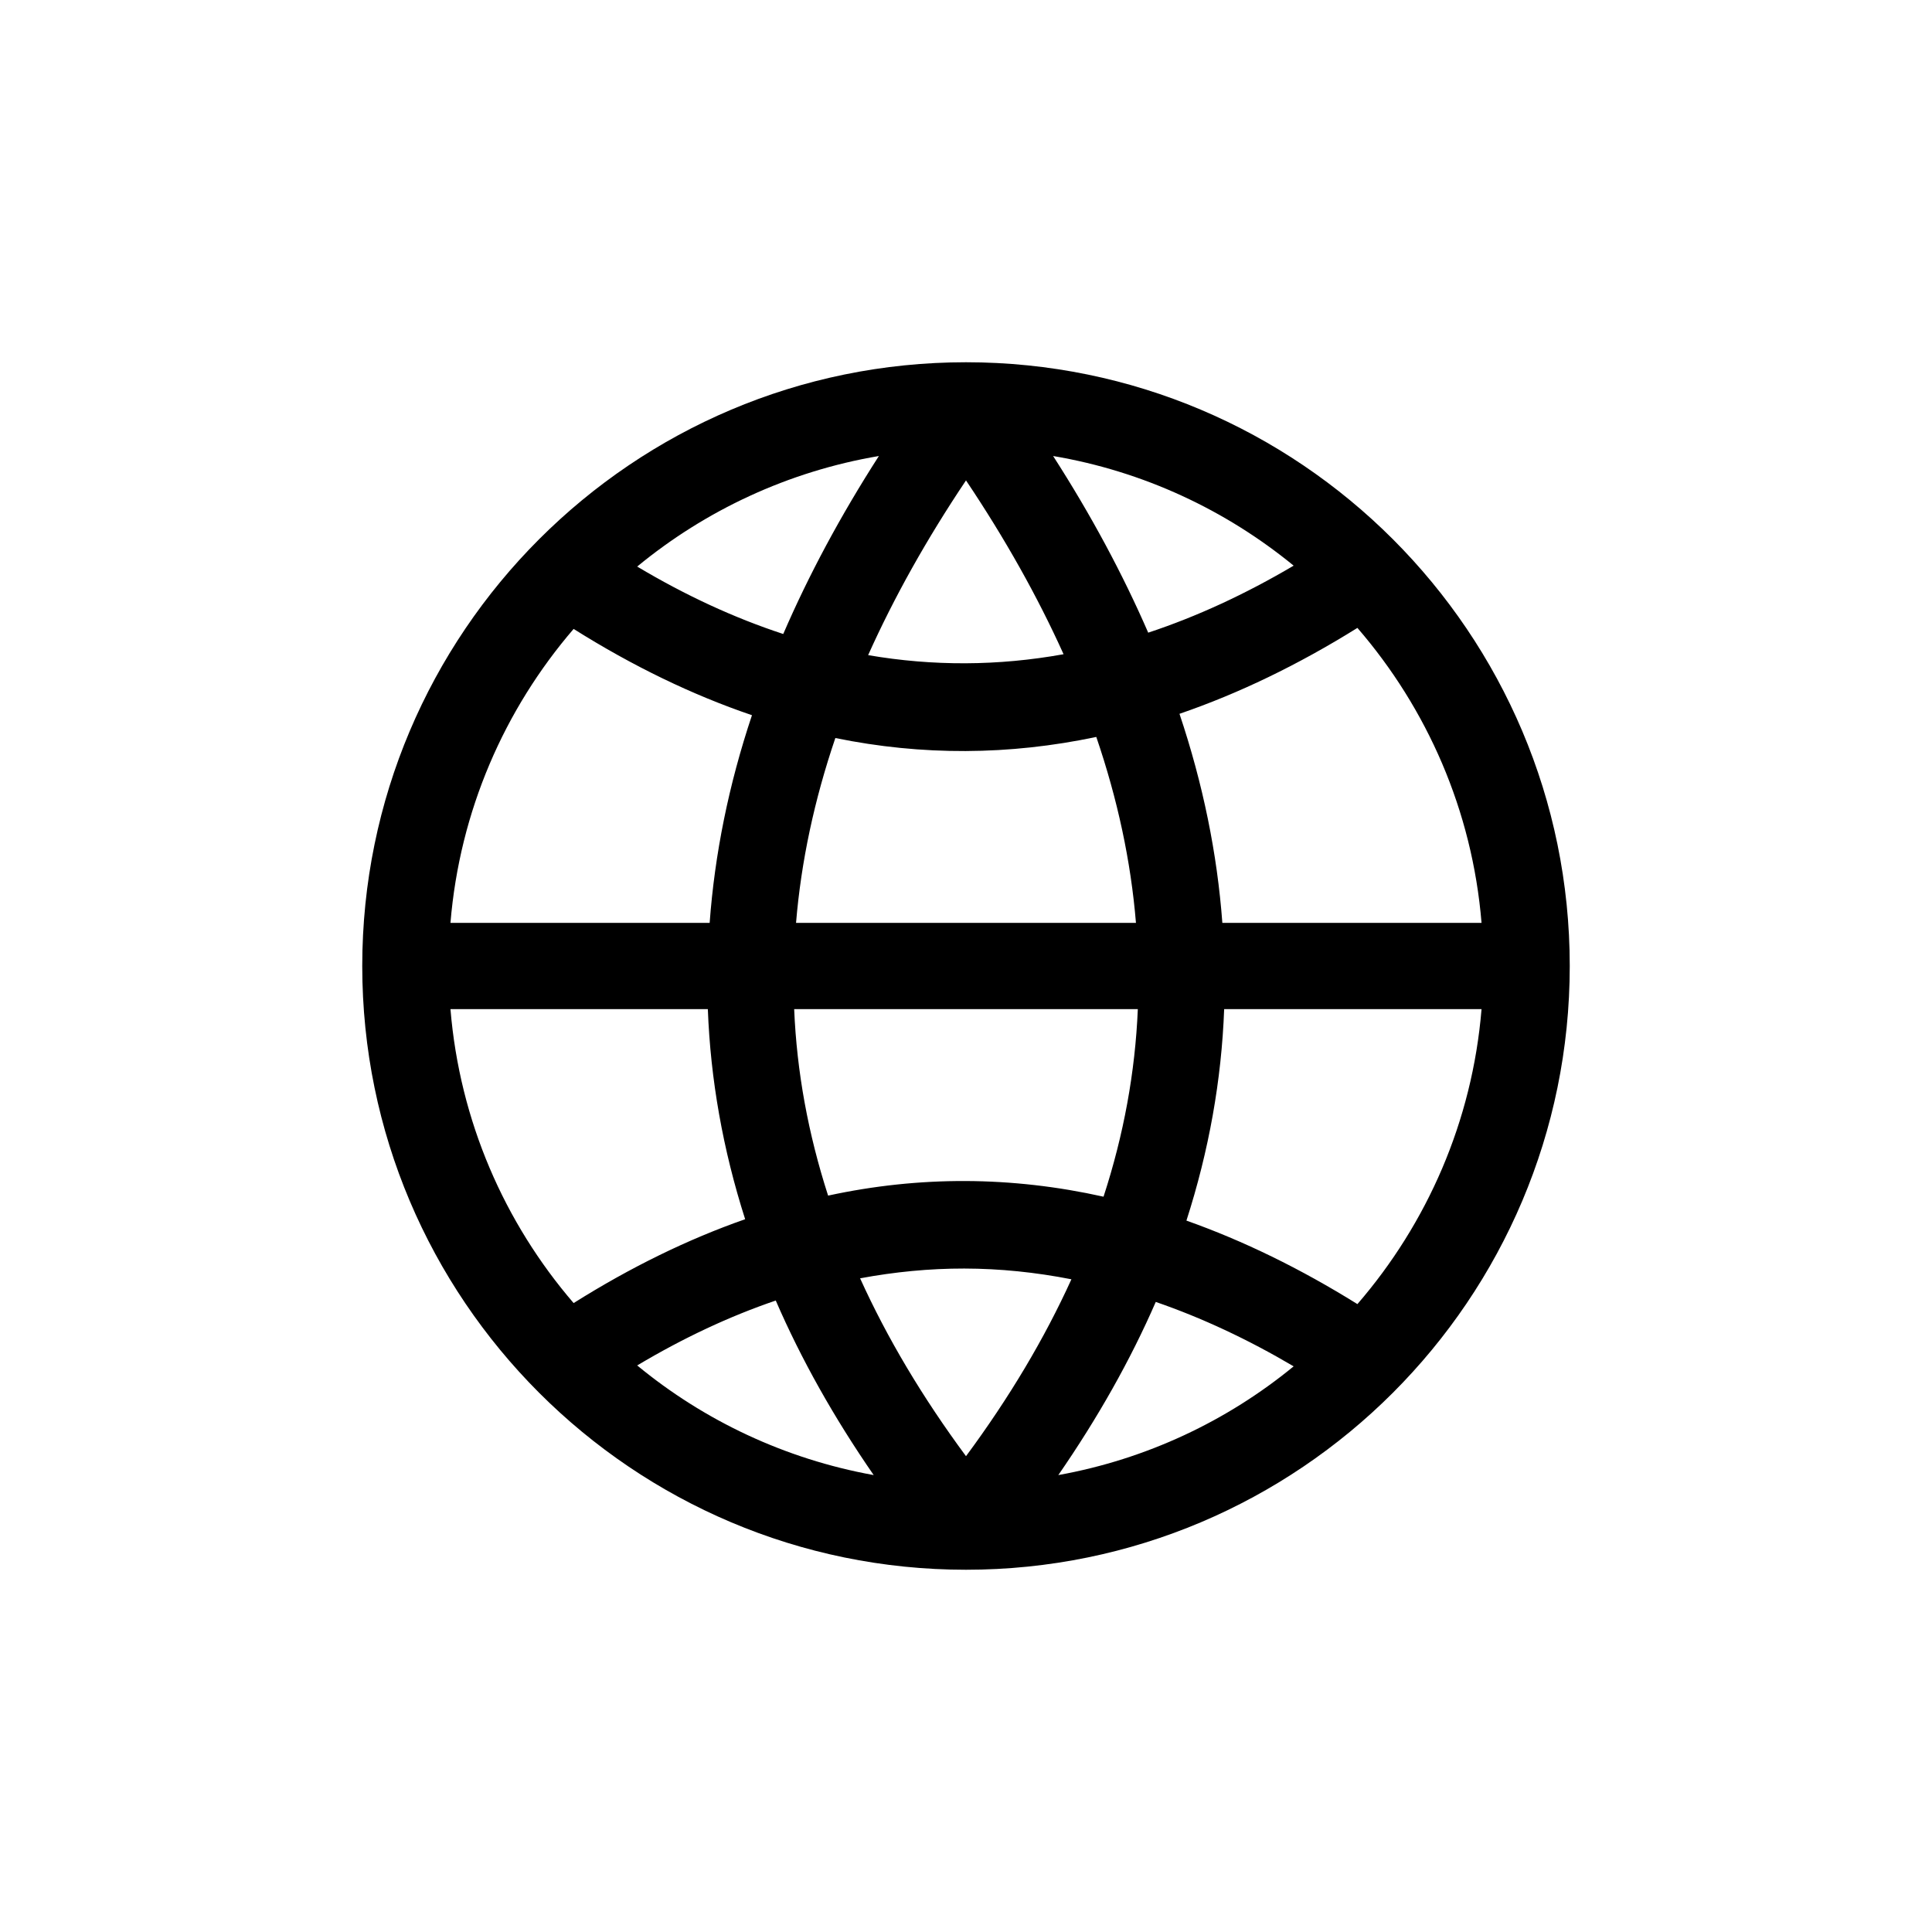 <svg width="32" height="32" viewBox="0 0 32 32" xmlns="http://www.w3.org/2000/svg">
<g id="users">
<path id="Vector" fill-rule="evenodd" clip-rule="evenodd" d="M16 6C10.481 6 6 10.481 6 16C6 21.519 10.481 26 16 26C21.519 26 26 21.519 26 16C26 10.481 21.519 6 16 6ZM14.557 7.553C13.922 8.541 13.395 9.524 12.973 10.501C12.165 10.236 11.358 9.864 10.554 9.384C11.683 8.454 13.054 7.808 14.557 7.553ZM17.443 7.553C18.938 7.806 20.301 8.447 21.427 9.369C20.622 9.844 19.819 10.214 19.018 10.479C18.596 9.509 18.074 8.534 17.443 7.553ZM16 7.957C16.648 8.923 17.186 9.883 17.616 10.836C16.534 11.031 15.455 11.036 14.379 10.851C14.809 9.893 15.349 8.928 16 7.957ZM22.483 10.4C23.636 11.734 24.386 13.425 24.539 15.286H20.246C20.161 14.14 19.926 12.986 19.536 11.823C20.516 11.487 21.499 11.013 22.483 10.4ZM9.501 10.417C10.484 11.035 11.469 11.511 12.455 11.846C12.069 13 11.838 14.147 11.754 15.286H7.461C7.614 13.433 8.356 11.748 9.501 10.417ZM18.158 12.206C18.511 13.239 18.731 14.265 18.815 15.286H13.185C13.269 14.271 13.487 13.251 13.836 12.224C15.272 12.518 16.713 12.511 18.158 12.206ZM7.461 16.714H11.724C11.768 17.882 11.974 19.042 12.342 20.194C11.393 20.526 10.446 20.989 9.501 21.583C8.356 20.252 7.614 18.567 7.461 16.714ZM13.154 16.714H18.846C18.802 17.758 18.613 18.793 18.278 19.821C16.753 19.481 15.231 19.475 13.716 19.803C13.386 18.781 13.197 17.752 13.154 16.714ZM20.276 16.714H24.539C24.386 18.575 23.636 20.266 22.483 21.6C21.537 21.011 20.593 20.551 19.651 20.217C20.024 19.058 20.232 17.89 20.276 16.714ZM15.972 21.011C16.563 21.012 17.154 21.073 17.746 21.189C17.299 22.172 16.718 23.149 16 24.119C15.279 23.144 14.694 22.162 14.246 21.173C14.821 21.066 15.396 21.01 15.972 21.011ZM12.849 21.541C13.269 22.511 13.81 23.475 14.471 24.432C13.001 24.166 11.661 23.529 10.554 22.616C11.317 22.161 12.082 21.802 12.849 21.541ZM19.143 21.564C19.903 21.826 20.664 22.181 21.427 22.631C20.324 23.536 18.991 24.168 17.529 24.432C18.185 23.482 18.724 22.526 19.143 21.564Z" fill="currentColor"/>
</g>
</svg>

